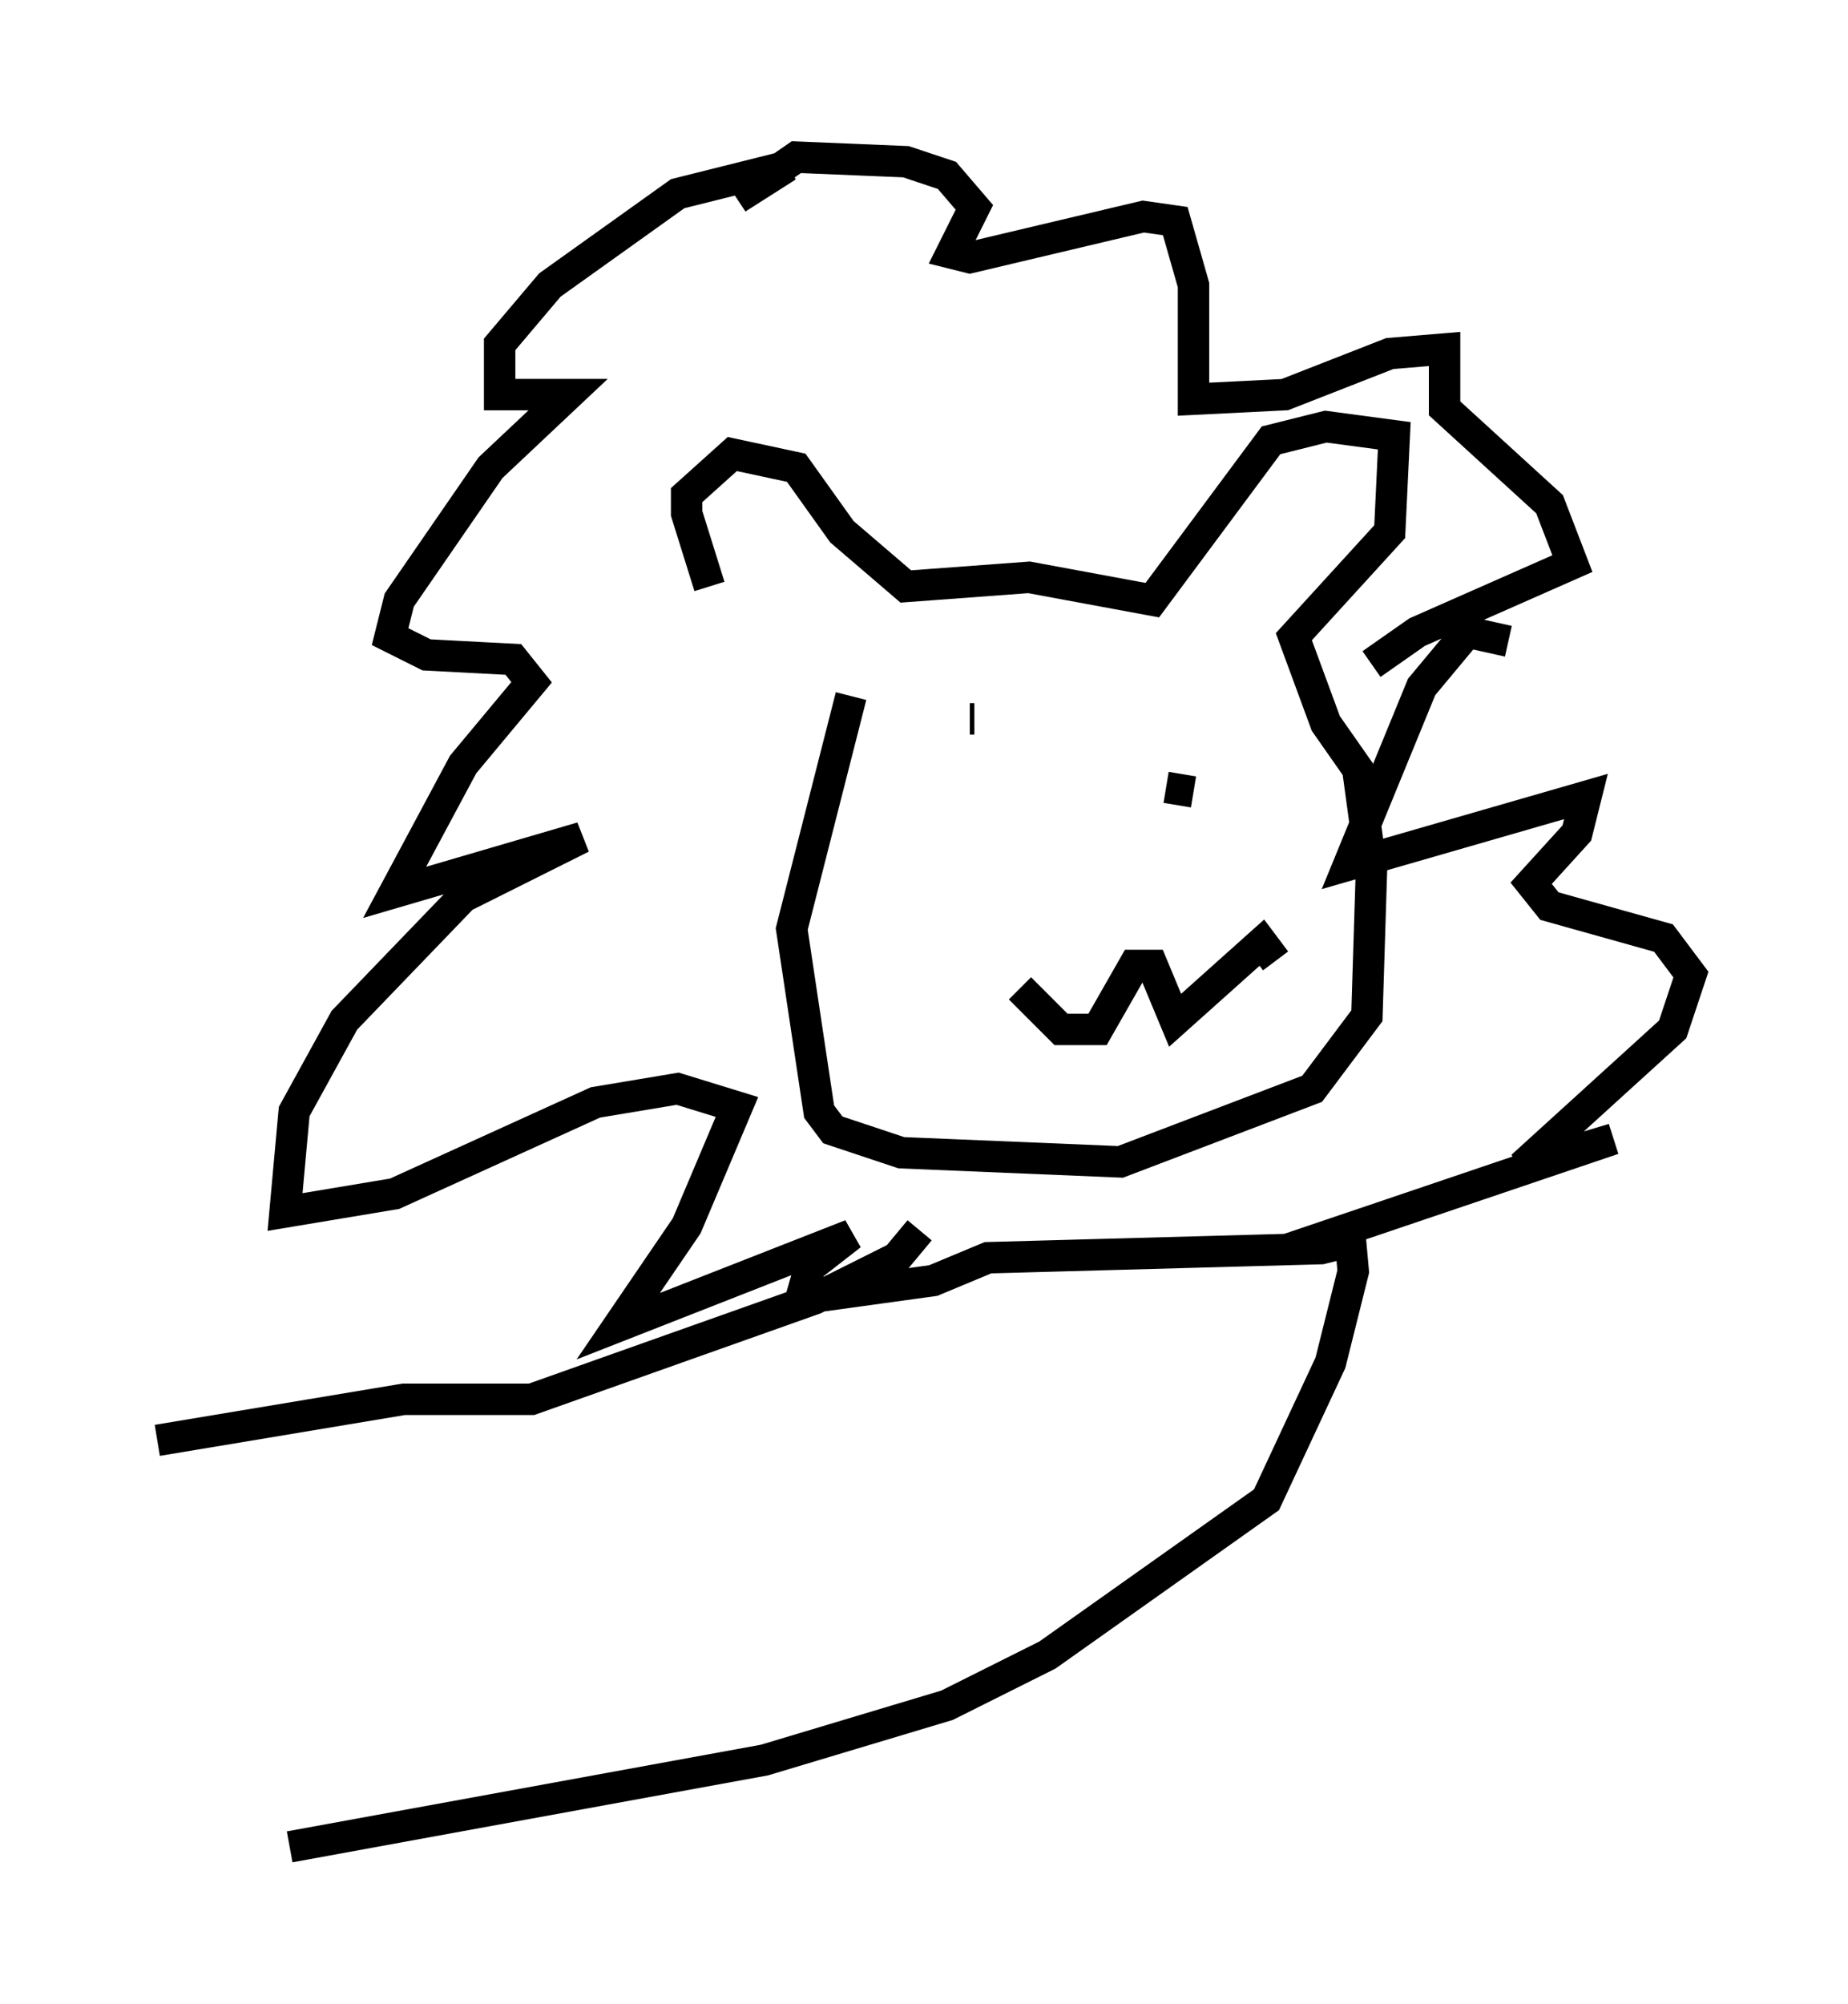 <?xml version="1.0" encoding="utf-8" ?>
<svg baseProfile="full" height="63.743" version="1.1" width="58.804" xmlns="http://www.w3.org/2000/svg" xmlns:ev="http://www.w3.org/2001/xml-events" xmlns:xlink="http://www.w3.org/1999/xlink"><defs /><rect fill="white" height="63.743" width="58.804" x="0" y="0" /><path d="M25.335, 22.866 m-2.76, -4.212 l-0.726, -2.324 0.0, -0.581 l1.453, -1.307 2.034, 0.436 l1.453, 2.034 2.034, 1.743 l3.922, -0.291 3.922, 0.726 l3.777, -5.084 1.743, -0.436 l2.179, 0.291 -0.145, 3.05 l-3.05, 3.341 1.017, 2.76 l1.017, 1.453 0.436, 3.196 l-0.145, 4.648 -1.743, 2.324 l-6.101, 2.324 -6.972, -0.291 l-2.179, -0.726 -0.436, -0.581 l-0.872, -5.81 1.888, -7.408 m5.374, 9.296 l1.307, 1.307 1.162, 0.0 l1.162, -2.034 0.581, 0.0 l0.726, 1.743 2.76, -2.469 l0.436, 0.581 m7.408, -10.168 l-1.307, -0.291 -1.453, 1.743 l-2.324, 5.665 7.553, -2.179 l-0.291, 1.162 -1.453, 1.598 l0.581, 0.726 3.631, 1.017 l0.872, 1.162 -0.581, 1.743 l-4.793, 4.358 2.905, -0.872 l-9.441, 3.196 0.726, 0.145 l-0.581, 0.145 -10.603, 0.291 l-1.743, 0.726 -4.212, 0.581 l0.291, -1.017 1.307, -1.017 l-7.408, 2.905 2.179, -3.196 l1.598, -3.777 -1.888, -0.581 l-2.615, 0.436 -6.391, 2.905 l-3.486, 0.581 0.291, -3.196 l1.598, -2.905 3.777, -3.922 l3.777, -1.888 -5.955, 1.743 l2.179, -4.067 2.179, -2.615 l-0.581, -0.726 -2.76, -0.145 l-1.162, -0.581 0.291, -1.162 l2.905, -4.212 2.469, -2.324 l-2.179, 0.0 0.0, -1.598 l1.598, -1.888 4.067, -2.905 l3.486, -0.872 -1.598, 1.017 l1.888, -1.307 3.486, 0.145 l1.307, 0.436 0.872, 1.017 l-0.726, 1.453 0.581, 0.145 l5.52, -1.307 1.017, 0.145 l0.581, 2.034 0.0, 3.631 l2.905, -0.145 3.341, -1.307 l1.743, -0.145 0.0, 1.888 l3.341, 3.05 0.726, 1.888 l-4.939, 2.179 -1.453, 1.017 m-12.637, 1.743 l-0.145, 0.0 m6.246, 2.179 l0.872, 0.145 m-4.067, 1.162 l0.0, 0.0 m-4.648, 12.782 l-0.726, 0.872 -2.615, 1.307 l-9.006, 3.196 -4.067, 0.0 l-7.844, 1.307 m37.911, -6.972 l0.145, 1.598 -0.726, 2.905 l-2.034, 4.358 -6.972, 4.939 l-3.196, 1.598 -5.81, 1.743 l-15.106, 2.76 " fill="none" stroke="black" stroke-width="1" /></svg>